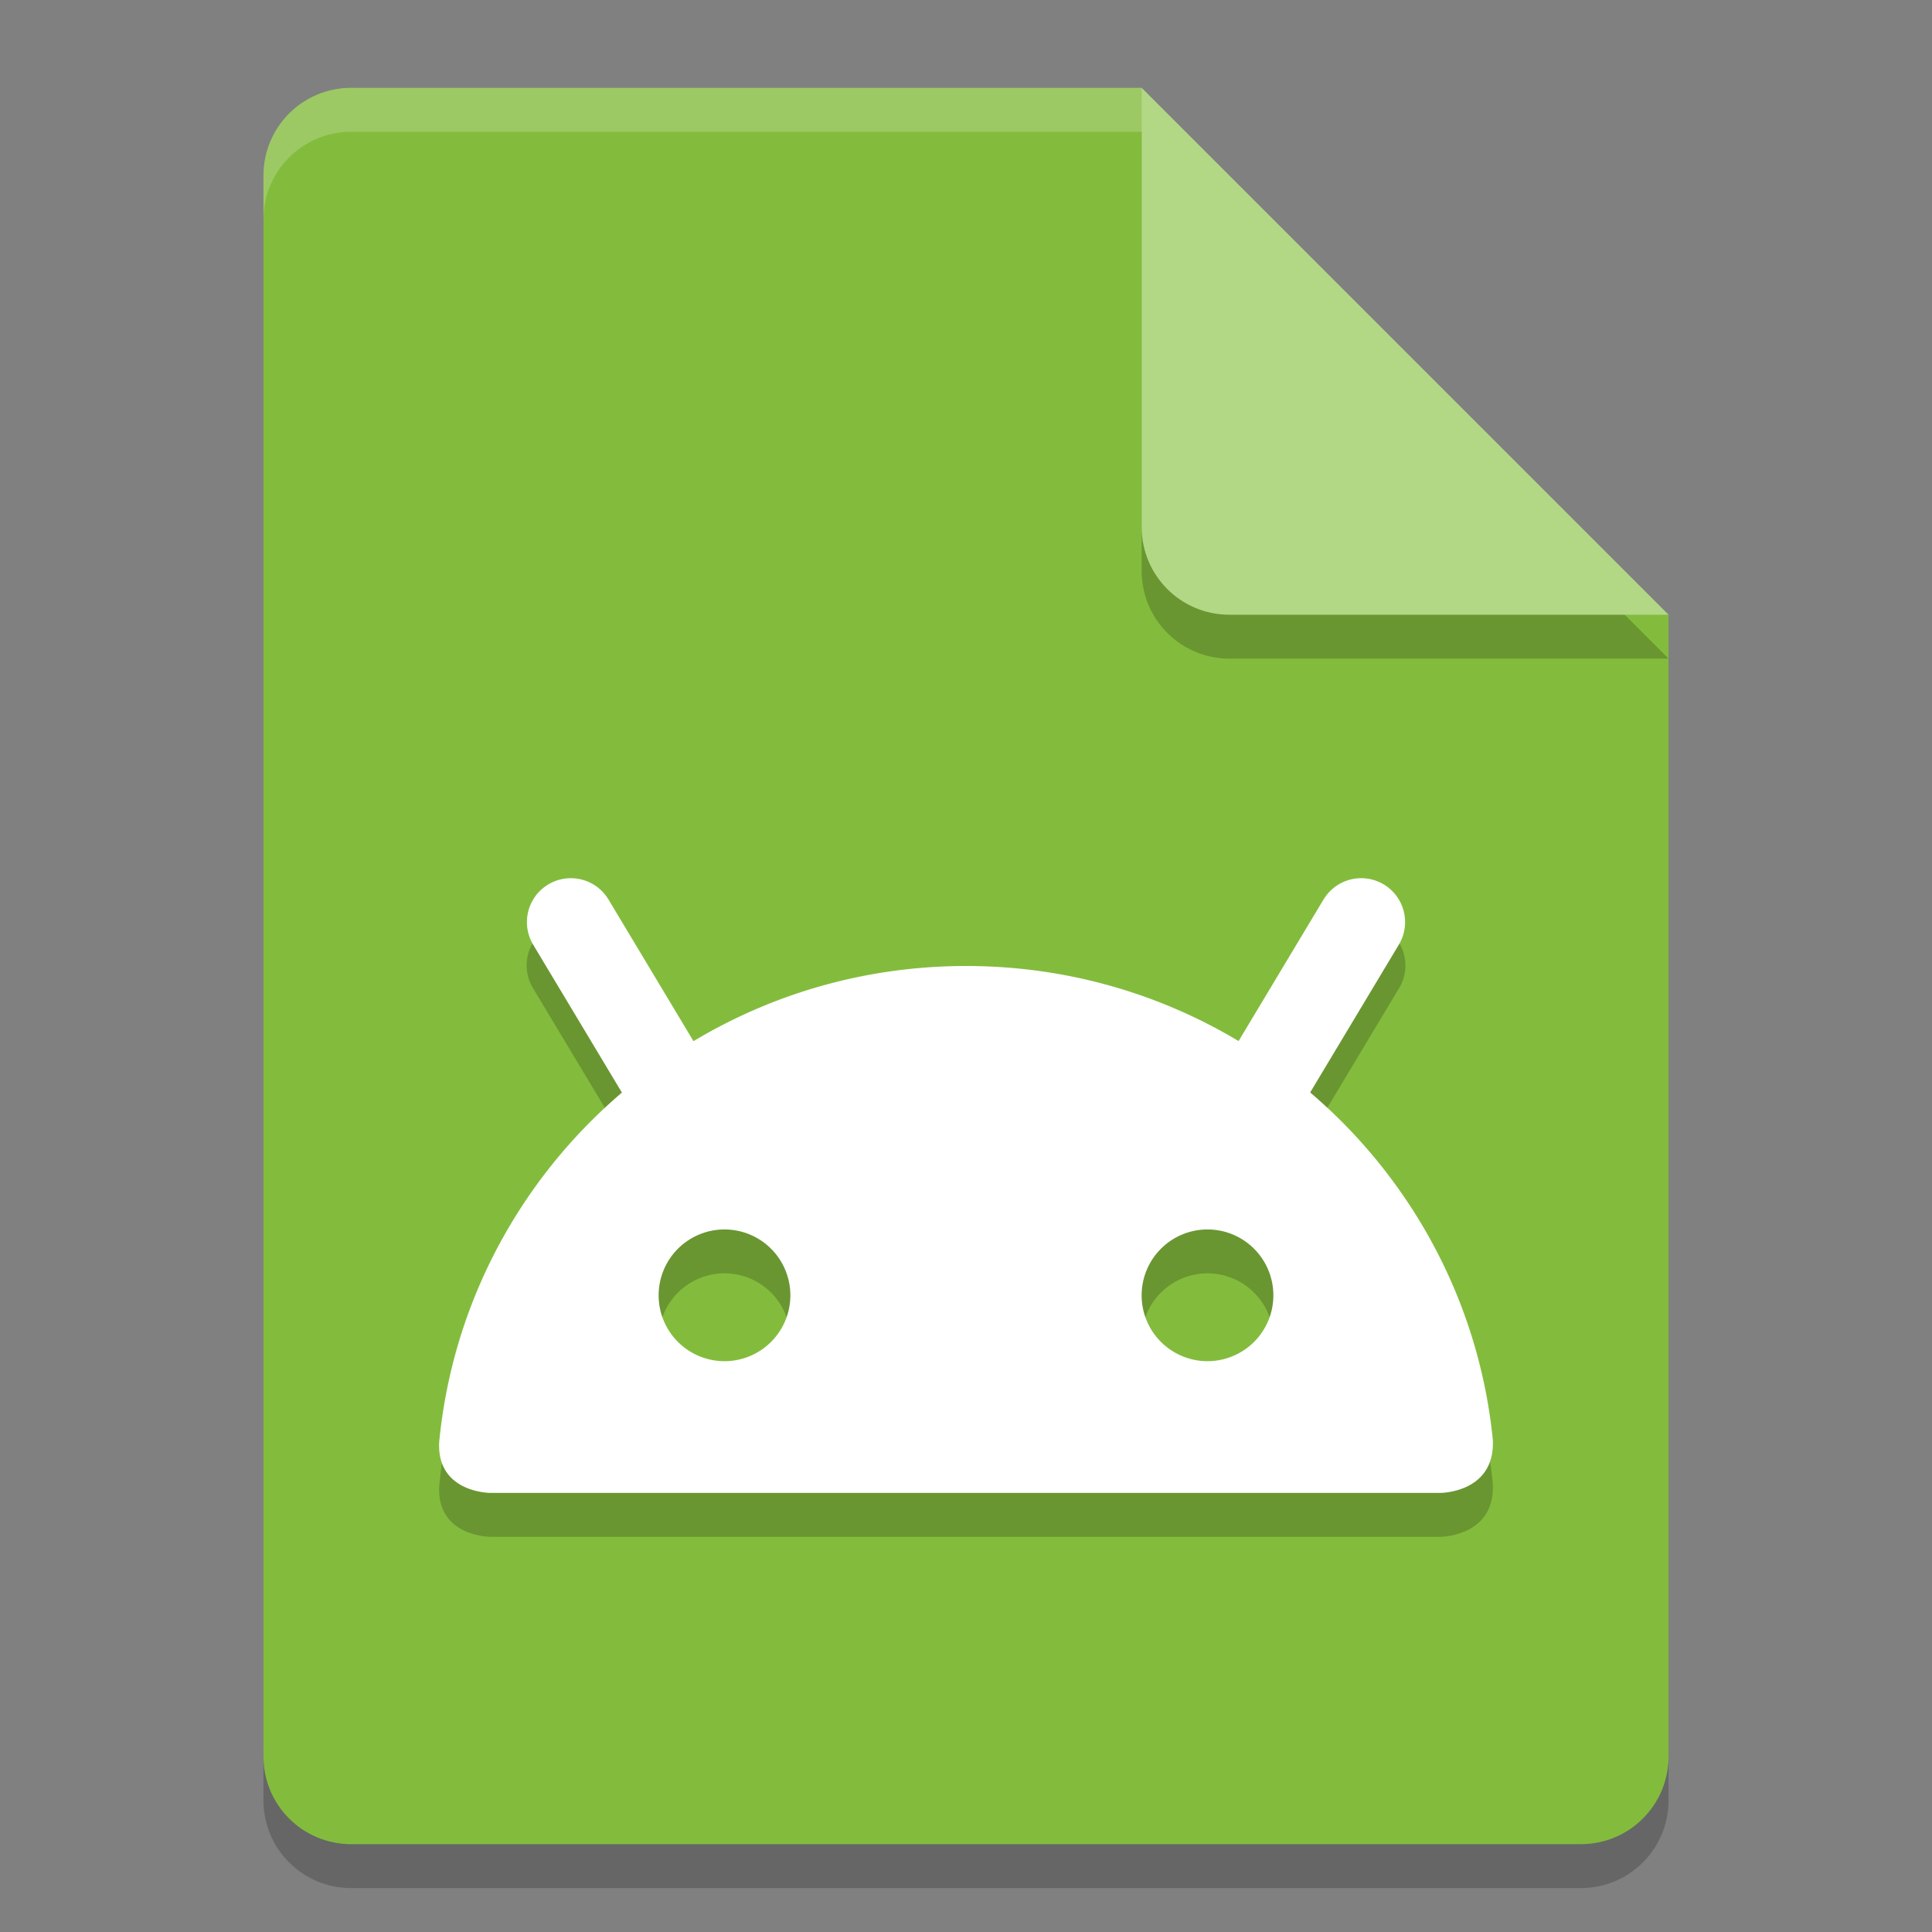<svg xmlns="http://www.w3.org/2000/svg" width="22" height="22" version="1.1">
 <rect width="100%" height="100%" fill="#808080" stroke="none"/>
 <path style="opacity:0.2" d="m 4,1.5 c -0.554,0 -1,0.446 -1,1 v 18 c 0,0.554 0.446,1 1,1 h 14 c 0.554,0 1,-0.446 1,-1 v -13 l -6,-6 z"/>
 <path style="fill:#83bc3d" d="M 4,1 C 3.446,1 3,1.446 3,2 v 18 c 0,0.554 0.446,1 1,1 h 14 c 0.554,0 1,-0.446 1,-1 V 7 L 14,6 13,1 Z"/>
 <path style="opacity:0.2" d="m 19,7.5 -6,-6 v 5 c 0,0.554 0.446,1 1,1 z"/>
 <path style="fill:#b2d885" d="M 19,7 13,1 v 5 c 0,0.554 0.446,1 1,1 z"/>
 <path style="opacity:0.2;fill:#ffffff" d="M 4,1 C 3.446,1 3,1.446 3,2 v 0.5 c 0,-0.554 0.446,-1 1,-1 h 9 V 1 Z"/>
 <path style="opacity:0.2" d="m 6.469,10.494 a 0.5,0.5 0 0 0 -0.397,0.763 l 1.014,1.689 C 5.933,13.929 5.153,15.334 5.001,16.923 4.973,17.5 5.583,17.5 5.583,17.5 h 10.819 c 0,0 0.627,-1.26e-4 0.597,-0.606 -0.159,-1.578 -0.937,-2.972 -2.083,-3.949 l 1.013,-1.688 a 0.5,0.5 0 0 0 -0.412,-0.763 0.5,0.5 0 0 0 -0.445,0.249 l -0.969,1.615 C 13.196,11.816 12.136,11.5 11.001,11.5 9.865,11.5 8.805,11.816 7.898,12.359 L 6.929,10.743 a 0.5,0.5 0 0 0 -0.41,-0.249 0.5,0.5 0 0 0 -0.05,0 z M 8.25,14.5 A 0.75,0.75 0 0 1 9,15.25 0.75,0.75 0 0 1 8.25,16 0.75,0.75 0 0 1 7.5,15.25 0.75,0.75 0 0 1 8.25,14.5 Z m 5.5,0 A 0.75,0.75 0 0 1 14.5,15.25 0.75,0.75 0 0 1 13.75,16 0.75,0.75 0 0 1 13,15.25 0.75,0.75 0 0 1 13.75,14.5 Z"/>
 <path style="fill:none;stroke:#ffffff;stroke-linecap:round" d="m 7.7,12.5 -1.2,-2"/>
 <path style="fill:none;stroke:#ffffff;stroke-linecap:round" d="m 14.3,12.5 1.2,-2"/>
 <path style="fill:#ffffff" d="M 11.001,11 C 7.868,11 5.293,13.38 5.001,16.423 4.973,17 5.583,17 5.583,17 h 10.819 c 0,0 0.627,-1.26e-4 0.597,-0.606 C 16.694,13.365 14.125,11 11.001,11 Z M 8.25,14 A 0.75,0.75 0 0 1 9,14.75 0.75,0.75 0 0 1 8.25,15.5 0.75,0.75 0 0 1 7.5,14.75 0.75,0.75 0 0 1 8.25,14 Z m 5.5,0 A 0.75,0.75 0 0 1 14.5,14.75 0.75,0.75 0 0 1 13.75,15.5 0.75,0.75 0 0 1 13,14.75 0.75,0.75 0 0 1 13.75,14 Z"/>
</svg>
